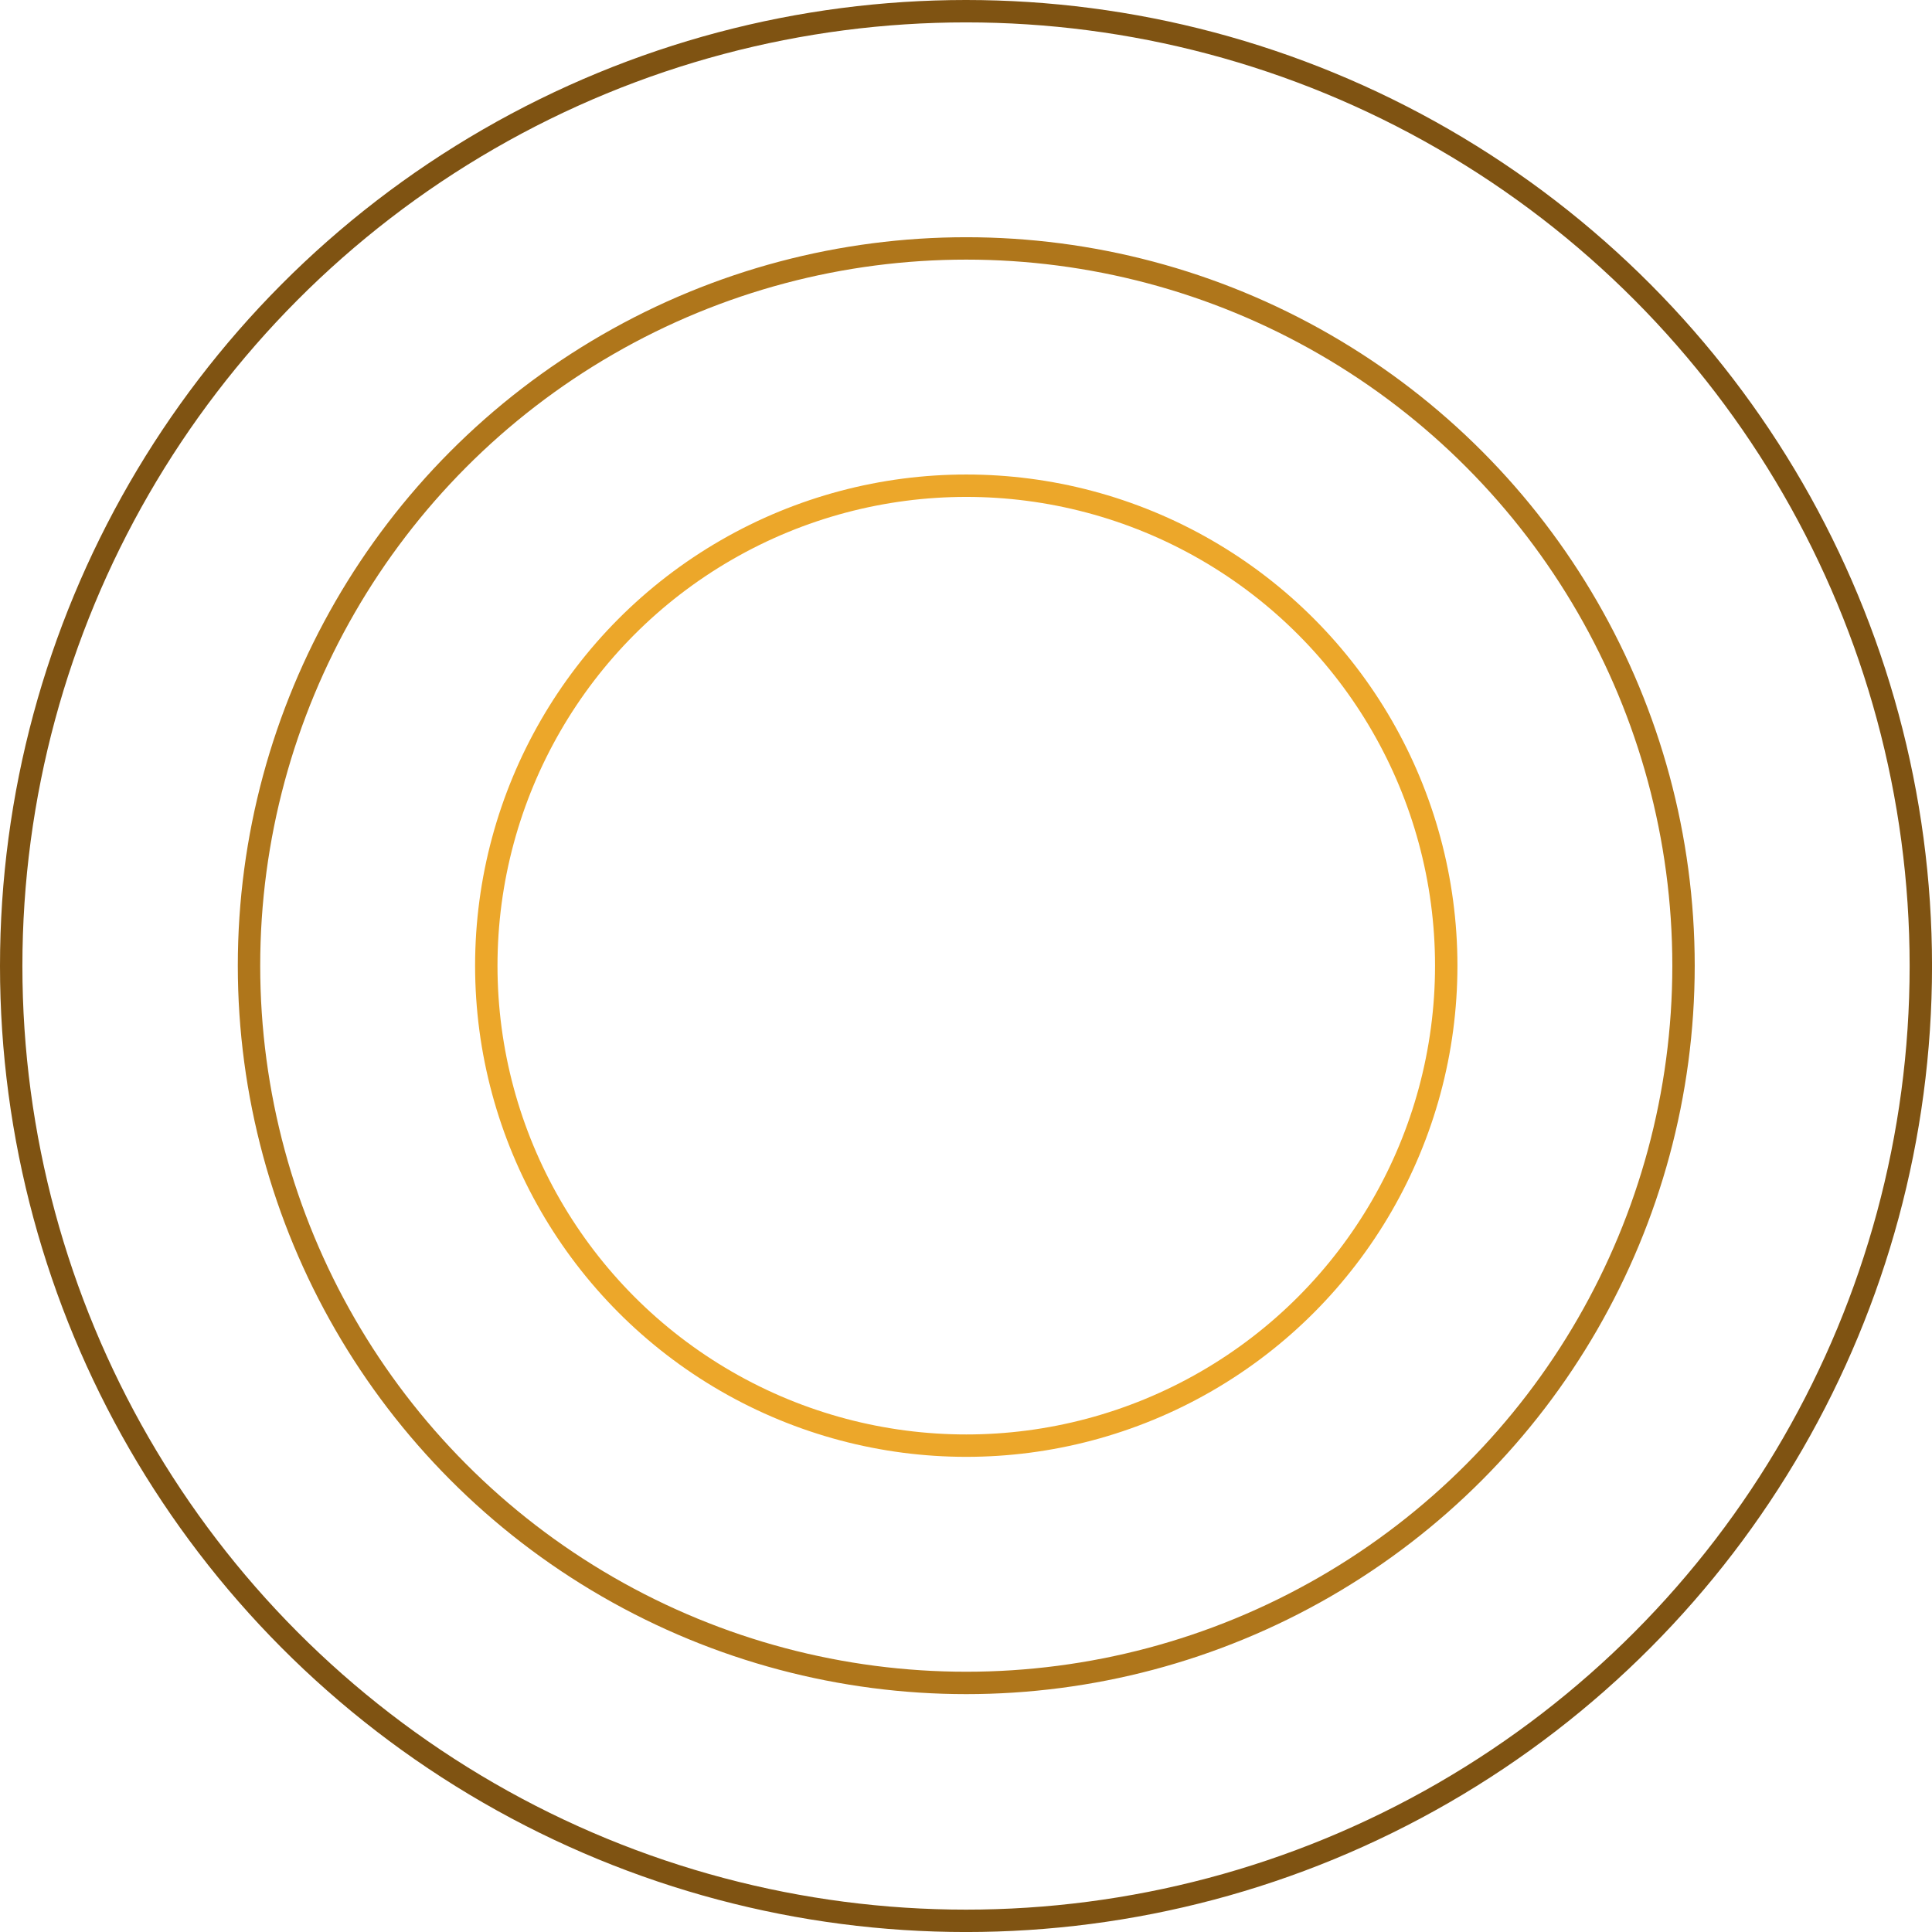 <?xml version="1.0" encoding="UTF-8"?>
<svg id="Laag_1" data-name="Laag 1" xmlns="http://www.w3.org/2000/svg" viewBox="0 0 690.29 690.29">
  <defs>
    <style>
      .cls-1 {
        stroke: #af761b;
      }

      .cls-1, .cls-2, .cls-3 {
        fill: none;
        stroke-miterlimit: 10;
        stroke-width: 8px;
      }

      .cls-2 {
        stroke: #7f5312;
      }

      .cls-3 {
        stroke: #eca72a;
      }
    </style>
  </defs>
  <circle class="cls-2" cx="345.15" cy="345.15" r="341.15"/>
  <circle class="cls-1" cx="345.24" cy="345.03" r="256.27"/>
  <circle class="cls-3" cx="345.24" cy="345.03" r="171.49"/>
</svg>